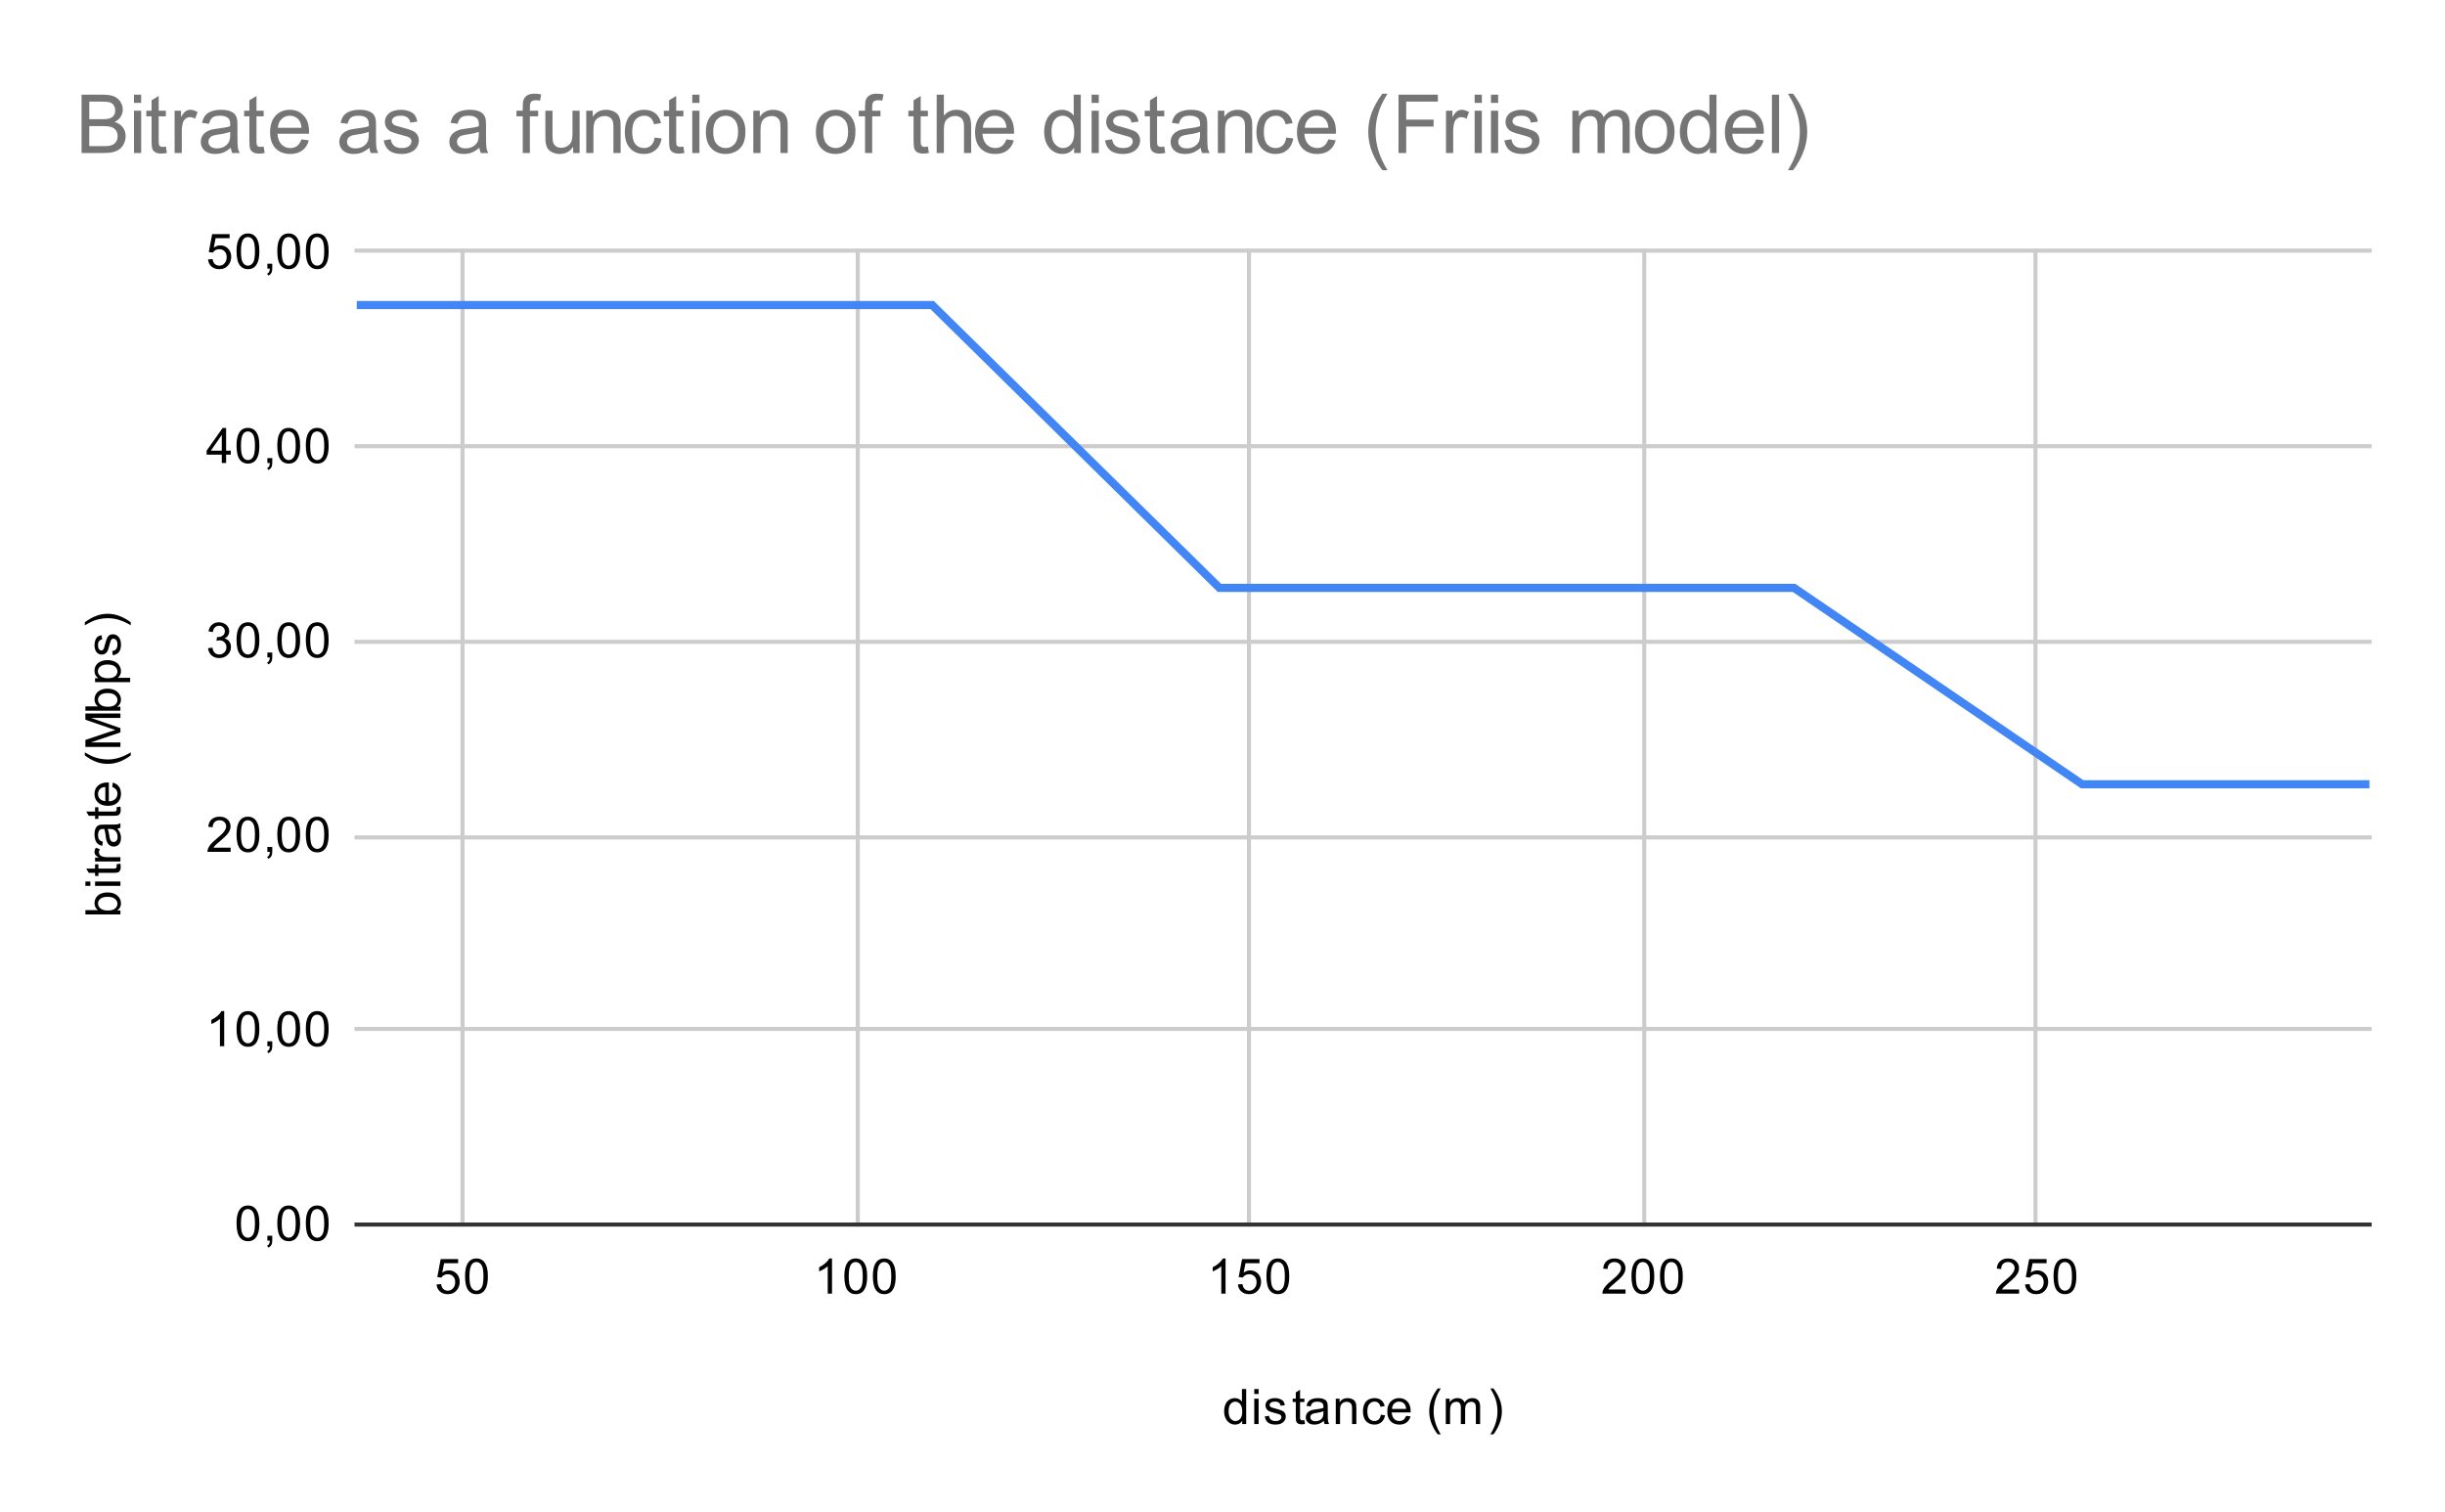 <svg version="1.1" viewBox="0.0 0.0 600.0 371.0" fill="none" stroke="none" stroke-linecap="square" stroke-miterlimit="10" width="600" height="371" xmlns:xlink="http://www.w3.org/1999/xlink" xmlns="http://www.w3.org/2000/svg"><path fill="#ffffff" d="M0 0L600.0 0L600.0 371.0L0 371.0L0 0Z" fill-rule="nonzero"/><path stroke="#cccccc" stroke-width="1.0" stroke-linecap="butt" d="M113.5 61.5L113.5 300.5" fill-rule="nonzero"/><path stroke="#cccccc" stroke-width="1.0" stroke-linecap="butt" d="M210.5 61.5L210.5 300.5" fill-rule="nonzero"/><path stroke="#cccccc" stroke-width="1.0" stroke-linecap="butt" d="M306.5 61.5L306.5 300.5" fill-rule="nonzero"/><path stroke="#cccccc" stroke-width="1.0" stroke-linecap="butt" d="M403.5 61.5L403.5 300.5" fill-rule="nonzero"/><path stroke="#cccccc" stroke-width="1.0" stroke-linecap="butt" d="M499.5 61.5L499.5 300.5" fill-rule="nonzero"/><path stroke="#333333" stroke-width="1.0" stroke-linecap="butt" d="M87.5 300.5L581.5 300.5" fill-rule="nonzero"/><path stroke="#cccccc" stroke-width="1.0" stroke-linecap="butt" d="M87.5 252.5L581.5 252.5" fill-rule="nonzero"/><path stroke="#cccccc" stroke-width="1.0" stroke-linecap="butt" d="M87.5 205.5L581.5 205.5" fill-rule="nonzero"/><path stroke="#cccccc" stroke-width="1.0" stroke-linecap="butt" d="M87.5 157.5L581.5 157.5" fill-rule="nonzero"/><path stroke="#cccccc" stroke-width="1.0" stroke-linecap="butt" d="M87.5 109.5L581.5 109.5" fill-rule="nonzero"/><path stroke="#cccccc" stroke-width="1.0" stroke-linecap="butt" d="M87.5 61.5L581.5 61.5" fill-rule="nonzero"/><clipPath id="id_0"><path d="M87.55 61.917L581.45 61.917L581.45 300.45L87.55 300.45L87.55 61.917Z" clip-rule="nonzero"/></clipPath><path stroke="#4285f4" stroke-width="2.0" stroke-linecap="butt" clip-path="url(#id_0)" d="M87.55 74.85L158.245 74.85L228.747 74.85L299.249 144.266L369.751 144.266L440.253 144.266L510.948 192.45L581.45 192.45" fill-rule="nonzero"/><path fill="#000000" fill-opacity="0.0" clip-path="url(#id_0)" d="M90.55 74.85C90.55 76.507 89.207 77.85 87.55 77.85C85.893 77.85 84.55 76.507 84.55 74.85C84.55 73.194 85.893 71.85 87.55 71.85C89.207 71.85 90.55 73.194 90.55 74.85Z" fill-rule="nonzero"/><path fill="#000000" fill-opacity="0.0" clip-path="url(#id_0)" d="M161.245 74.85C161.245 76.507 159.902 77.85 158.245 77.85C156.588 77.85 155.245 76.507 155.245 74.85C155.245 73.194 156.588 71.85 158.245 71.85C159.902 71.85 161.245 73.194 161.245 74.85Z" fill-rule="nonzero"/><path fill="#000000" fill-opacity="0.0" clip-path="url(#id_0)" d="M231.747 74.85C231.747 76.507 230.404 77.85 228.747 77.85C227.09 77.85 225.747 76.507 225.747 74.85C225.747 73.194 227.09 71.85 228.747 71.85C230.404 71.85 231.747 73.194 231.747 74.85Z" fill-rule="nonzero"/><path fill="#000000" fill-opacity="0.0" clip-path="url(#id_0)" d="M302.249 144.266C302.249 145.923 300.906 147.266 299.249 147.266C297.592 147.266 296.249 145.923 296.249 144.266C296.249 142.609 297.592 141.266 299.249 141.266C300.906 141.266 302.249 142.609 302.249 144.266Z" fill-rule="nonzero"/><path fill="#000000" fill-opacity="0.0" clip-path="url(#id_0)" d="M372.751 144.266C372.751 145.923 371.408 147.266 369.751 147.266C368.094 147.266 366.751 145.923 366.751 144.266C366.751 142.609 368.094 141.266 369.751 141.266C371.408 141.266 372.751 142.609 372.751 144.266Z" fill-rule="nonzero"/><path fill="#000000" fill-opacity="0.0" clip-path="url(#id_0)" d="M443.253 144.266C443.253 145.923 441.91 147.266 440.253 147.266C438.596 147.266 437.253 145.923 437.253 144.266C437.253 142.609 438.596 141.266 440.253 141.266C441.91 141.266 443.253 142.609 443.253 144.266Z" fill-rule="nonzero"/><path fill="#000000" fill-opacity="0.0" clip-path="url(#id_0)" d="M513.948 192.45C513.948 194.107 512.605 195.45 510.948 195.45C509.291 195.45 507.948 194.107 507.948 192.45C507.948 190.793 509.291 189.45 510.948 189.45C512.605 189.45 513.948 190.793 513.948 192.45Z" fill-rule="nonzero"/><path fill="#000000" fill-opacity="0.0" clip-path="url(#id_0)" d="M584.45 192.45C584.45 194.107 583.107 195.45 581.45 195.45C579.793 195.45 578.45 194.107 578.45 192.45C578.45 190.793 579.793 189.45 581.45 189.45C583.107 189.45 584.45 190.793 584.45 192.45Z" fill-rule="nonzero"/><path fill="#000000" d="M304.828 349.45L304.828 348.669Q304.234 349.591 303.094 349.591Q302.344 349.591 301.719 349.184Q301.094 348.762 300.75 348.028Q300.406 347.294 300.406 346.341Q300.406 345.419 300.719 344.653Q301.031 343.887 301.656 343.497Q302.281 343.091 303.047 343.091Q303.609 343.091 304.047 343.325Q304.484 343.559 304.766 343.934L304.766 340.856L305.812 340.856L305.812 349.45L304.828 349.45ZM301.5 346.341Q301.5 347.544 302.0 348.137Q302.5 348.716 303.188 348.716Q303.875 348.716 304.359 348.153Q304.844 347.591 304.844 346.434Q304.844 345.153 304.344 344.559Q303.859 343.966 303.141 343.966Q302.438 343.966 301.969 344.544Q301.5 345.106 301.5 346.341ZM307.797 342.075L307.797 340.856L308.859 340.856L308.859 342.075L307.797 342.075ZM307.797 349.45L307.797 343.231L308.859 343.231L308.859 349.45L307.797 349.45ZM310.375 347.591L311.406 347.434Q311.5 348.059 311.891 348.387Q312.297 348.716 313.031 348.716Q313.75 348.716 314.094 348.434Q314.453 348.137 314.453 347.731Q314.453 347.372 314.141 347.169Q313.922 347.028 313.062 346.809Q311.906 346.512 311.453 346.309Q311.016 346.091 310.781 345.716Q310.547 345.341 310.547 344.872Q310.547 344.466 310.734 344.106Q310.922 343.747 311.25 343.512Q311.5 343.341 311.922 343.216Q312.344 343.091 312.844 343.091Q313.562 343.091 314.109 343.309Q314.672 343.512 314.938 343.872Q315.203 344.231 315.297 344.825L314.266 344.966Q314.203 344.497 313.859 344.231Q313.531 343.95 312.906 343.95Q312.188 343.95 311.875 344.2Q311.562 344.434 311.562 344.762Q311.562 344.966 311.688 345.122Q311.828 345.294 312.094 345.403Q312.25 345.466 313.031 345.669Q314.156 345.981 314.594 346.169Q315.031 346.356 315.281 346.716Q315.531 347.075 315.531 347.622Q315.531 348.153 315.219 348.622Q314.922 349.075 314.344 349.341Q313.766 349.591 313.031 349.591Q311.812 349.591 311.172 349.091Q310.547 348.575 310.375 347.591ZM320.094 348.512L320.25 349.434Q319.797 349.528 319.453 349.528Q318.875 349.528 318.562 349.356Q318.25 349.169 318.109 348.872Q317.984 348.575 317.984 347.622L317.984 344.044L317.219 344.044L317.219 343.231L317.984 343.231L317.984 341.684L319.031 341.059L319.031 343.231L320.094 343.231L320.094 344.044L319.031 344.044L319.031 347.684Q319.031 348.137 319.078 348.262Q319.141 348.387 319.266 348.466Q319.391 348.544 319.625 348.544Q319.812 348.544 320.094 348.512ZM324.859 348.684Q324.266 349.184 323.719 349.387Q323.188 349.591 322.562 349.591Q321.531 349.591 320.984 349.091Q320.438 348.591 320.438 347.809Q320.438 347.356 320.641 346.981Q320.844 346.591 321.188 346.372Q321.531 346.137 321.953 346.028Q322.25 345.934 322.891 345.856Q324.156 345.716 324.766 345.497Q324.766 345.278 324.766 345.231Q324.766 344.575 324.469 344.309Q324.062 343.966 323.266 343.966Q322.531 343.966 322.172 344.231Q321.812 344.481 321.641 345.137L320.609 344.997Q320.75 344.341 321.078 343.934Q321.406 343.528 322.016 343.309Q322.625 343.091 323.422 343.091Q324.219 343.091 324.719 343.278Q325.219 343.466 325.453 343.747Q325.688 344.028 325.781 344.466Q325.828 344.731 325.828 345.434L325.828 346.841Q325.828 348.309 325.891 348.7Q325.969 349.091 326.172 349.45L325.062 349.45Q324.906 349.122 324.859 348.684ZM324.766 346.325Q324.188 346.559 323.047 346.731Q322.391 346.825 322.125 346.95Q321.859 347.059 321.703 347.278Q321.562 347.497 321.562 347.778Q321.562 348.2 321.875 348.481Q322.203 348.762 322.812 348.762Q323.422 348.762 323.891 348.497Q324.375 348.231 324.594 347.762Q324.766 347.403 324.766 346.716L324.766 346.325ZM327.797 349.45L327.797 343.231L328.734 343.231L328.734 344.106Q329.422 343.091 330.719 343.091Q331.281 343.091 331.75 343.294Q332.234 343.497 332.469 343.825Q332.703 344.153 332.797 344.591Q332.844 344.887 332.844 345.622L332.844 349.45L331.797 349.45L331.797 345.669Q331.797 345.012 331.672 344.7Q331.547 344.387 331.234 344.2Q330.922 343.997 330.5 343.997Q329.828 343.997 329.328 344.434Q328.844 344.856 328.844 346.044L328.844 349.45L327.797 349.45ZM338.859 347.169L339.891 347.309Q339.719 348.372 339.016 348.981Q338.312 349.591 337.297 349.591Q336.016 349.591 335.234 348.762Q334.469 347.919 334.469 346.356Q334.469 345.356 334.797 344.606Q335.141 343.841 335.812 343.466Q336.5 343.091 337.312 343.091Q338.312 343.091 338.953 343.606Q339.609 344.106 339.797 345.059L338.766 345.216Q338.625 344.591 338.25 344.278Q337.875 343.95 337.344 343.95Q336.547 343.95 336.047 344.528Q335.547 345.091 335.547 346.325Q335.547 347.591 336.031 348.153Q336.516 348.716 337.281 348.716Q337.906 348.716 338.312 348.341Q338.734 347.966 338.859 347.169ZM345.047 347.45L346.141 347.575Q345.891 348.528 345.188 349.059Q344.484 349.591 343.406 349.591Q342.047 349.591 341.234 348.747Q340.438 347.903 340.438 346.387Q340.438 344.825 341.25 343.966Q342.062 343.091 343.344 343.091Q344.594 343.091 345.375 343.934Q346.172 344.778 346.172 346.325Q346.172 346.419 346.172 346.606L341.531 346.606Q341.594 347.637 342.109 348.184Q342.625 348.716 343.406 348.716Q343.984 348.716 344.391 348.419Q344.812 348.106 345.047 347.45ZM341.594 345.747L345.062 345.747Q345.0 344.95 344.672 344.559Q344.156 343.95 343.359 343.95Q342.625 343.95 342.125 344.434Q341.641 344.919 341.594 345.747ZM352.812 351.981Q351.938 350.872 351.328 349.403Q350.734 347.919 350.734 346.341Q350.734 344.95 351.172 343.669Q351.703 342.184 352.812 340.716L353.562 340.716Q352.859 341.934 352.625 342.45Q352.266 343.262 352.062 344.137Q351.812 345.231 351.812 346.341Q351.812 349.169 353.562 351.981L352.812 351.981ZM354.797 349.45L354.797 343.231L355.734 343.231L355.734 344.106Q356.031 343.637 356.516 343.372Q357.0 343.091 357.625 343.091Q358.312 343.091 358.75 343.372Q359.203 343.653 359.375 344.169Q360.125 343.091 361.297 343.091Q362.234 343.091 362.719 343.606Q363.219 344.106 363.219 345.184L363.219 349.45L362.172 349.45L362.172 345.528Q362.172 344.903 362.062 344.622Q361.969 344.341 361.703 344.169Q361.438 343.997 361.062 343.997Q360.406 343.997 359.969 344.434Q359.547 344.872 359.547 345.841L359.547 349.45L358.484 349.45L358.484 345.403Q358.484 344.7 358.219 344.356Q357.969 343.997 357.391 343.997Q356.938 343.997 356.562 344.231Q356.188 344.466 356.016 344.919Q355.844 345.372 355.844 346.216L355.844 349.45L354.797 349.45ZM366.484 351.981L365.734 351.981Q367.484 349.169 367.484 346.341Q367.484 345.247 367.234 344.153Q367.031 343.278 366.672 342.466Q366.438 341.95 365.734 340.716L366.484 340.716Q367.578 342.184 368.109 343.669Q368.562 344.95 368.562 346.341Q368.562 347.919 367.953 349.403Q367.344 350.872 366.484 351.981Z" fill-rule="nonzero"/><path fill="#000000" d="M29.55 223.418L29.55 224.402L20.956 224.402L20.956 223.34L24.019 223.34Q23.191 222.668 23.191 221.636Q23.191 221.058 23.425 220.558Q23.644 220.043 24.066 219.715Q24.488 219.371 25.081 219.183Q25.675 218.996 26.347 218.996Q27.941 218.996 28.816 219.793Q29.691 220.59 29.691 221.683Q29.691 222.793 28.769 223.418L29.55 223.418ZM26.394 223.433Q27.503 223.433 28.003 223.121Q28.816 222.621 28.816 221.777Q28.816 221.09 28.222 220.59Q27.628 220.074 26.425 220.074Q25.206 220.074 24.628 220.558Q24.05 221.043 24.05 221.73Q24.05 222.418 24.659 222.933Q25.253 223.433 26.394 223.433ZM22.175 217.386L20.956 217.386L20.956 216.324L22.175 216.324L22.175 217.386ZM29.55 217.386L23.331 217.386L23.331 216.324L29.55 216.324L29.55 217.386ZM28.613 212.09L29.534 211.933Q29.628 212.386 29.628 212.73Q29.628 213.308 29.456 213.621Q29.269 213.933 28.972 214.074Q28.675 214.199 27.722 214.199L24.144 214.199L24.144 214.965L23.331 214.965L23.331 214.199L21.784 214.199L21.159 213.152L23.331 213.152L23.331 212.09L24.144 212.09L24.144 213.152L27.784 213.152Q28.238 213.152 28.363 213.105Q28.488 213.043 28.566 212.918Q28.644 212.793 28.644 212.558Q28.644 212.371 28.613 212.09ZM29.55 211.402L23.331 211.402L23.331 210.449L24.269 210.449Q23.613 210.09 23.409 209.793Q23.191 209.48 23.191 209.105Q23.191 208.574 23.519 208.027L24.503 208.386Q24.269 208.777 24.269 209.152Q24.269 209.511 24.488 209.793Q24.691 210.058 25.066 210.168Q25.628 210.355 26.284 210.355L29.55 210.355L29.55 211.402ZM28.784 203.324Q29.284 203.918 29.488 204.465Q29.691 204.996 29.691 205.621Q29.691 206.652 29.191 207.199Q28.691 207.746 27.909 207.746Q27.456 207.746 27.081 207.543Q26.691 207.34 26.472 206.996Q26.238 206.652 26.128 206.23Q26.034 205.933 25.956 205.293Q25.816 204.027 25.597 203.418Q25.378 203.418 25.331 203.418Q24.675 203.418 24.409 203.715Q24.066 204.121 24.066 204.918Q24.066 205.652 24.331 206.011Q24.581 206.371 25.238 206.543L25.097 207.574Q24.441 207.433 24.034 207.105Q23.628 206.777 23.409 206.168Q23.191 205.558 23.191 204.761Q23.191 203.965 23.378 203.465Q23.566 202.965 23.847 202.73Q24.128 202.496 24.566 202.402Q24.831 202.355 25.534 202.355L26.941 202.355Q28.409 202.355 28.8 202.293Q29.191 202.215 29.55 202.011L29.55 203.121Q29.222 203.277 28.784 203.324ZM26.425 203.418Q26.659 203.996 26.831 205.136Q26.925 205.793 27.05 206.058Q27.159 206.324 27.378 206.48Q27.597 206.621 27.878 206.621Q28.3 206.621 28.581 206.308Q28.863 205.98 28.863 205.371Q28.863 204.761 28.597 204.293Q28.331 203.808 27.863 203.59Q27.503 203.418 26.816 203.418L26.425 203.418ZM28.613 198.09L29.534 197.933Q29.628 198.386 29.628 198.73Q29.628 199.308 29.456 199.621Q29.269 199.933 28.972 200.074Q28.675 200.199 27.722 200.199L24.144 200.199L24.144 200.965L23.331 200.965L23.331 200.199L21.784 200.199L21.159 199.152L23.331 199.152L23.331 198.09L24.144 198.09L24.144 199.152L27.784 199.152Q28.238 199.152 28.363 199.105Q28.488 199.043 28.566 198.918Q28.644 198.793 28.644 198.558Q28.644 198.371 28.613 198.09ZM27.55 193.136L27.675 192.043Q28.628 192.293 29.159 192.996Q29.691 193.699 29.691 194.777Q29.691 196.136 28.847 196.949Q28.003 197.746 26.488 197.746Q24.925 197.746 24.066 196.933Q23.191 196.121 23.191 194.84Q23.191 193.59 24.034 192.808Q24.878 192.011 26.425 192.011Q26.519 192.011 26.706 192.011L26.706 196.652Q27.738 196.59 28.284 196.074Q28.816 195.558 28.816 194.777Q28.816 194.199 28.519 193.793Q28.206 193.371 27.55 193.136ZM25.847 196.59L25.847 193.121Q25.05 193.183 24.659 193.511Q24.05 194.027 24.05 194.824Q24.05 195.558 24.534 196.058Q25.019 196.543 25.847 196.59ZM32.081 185.371Q30.972 186.246 29.503 186.855Q28.019 187.449 26.441 187.449Q25.05 187.449 23.769 187.011Q22.284 186.48 20.816 185.371L20.816 184.621Q22.034 185.324 22.55 185.558Q23.363 185.918 24.238 186.121Q25.331 186.371 26.441 186.371Q29.269 186.371 32.081 184.621L32.081 185.371ZM29.55 183.293L20.956 183.293L20.956 181.574L27.034 179.543Q27.894 179.261 28.316 179.136Q27.847 178.996 26.941 178.683L20.956 176.621L20.956 175.09L29.55 175.09L29.55 176.183L22.363 176.183L29.55 178.683L29.55 179.715L22.238 182.199L29.55 182.199L29.55 183.293ZM29.55 173.418L29.55 174.402L20.956 174.402L20.956 173.34L24.019 173.34Q23.191 172.668 23.191 171.636Q23.191 171.058 23.425 170.558Q23.644 170.043 24.066 169.715Q24.488 169.371 25.081 169.183Q25.675 168.996 26.347 168.996Q27.941 168.996 28.816 169.793Q29.691 170.59 29.691 171.683Q29.691 172.793 28.769 173.418L29.55 173.418ZM26.394 173.433Q27.503 173.433 28.003 173.121Q28.816 172.621 28.816 171.777Q28.816 171.09 28.222 170.59Q27.628 170.074 26.425 170.074Q25.206 170.074 24.628 170.558Q24.05 171.043 24.05 171.73Q24.05 172.418 24.659 172.933Q25.253 173.433 26.394 173.433ZM31.941 167.386L23.331 167.386L23.331 166.433L24.128 166.433Q23.659 166.09 23.425 165.668Q23.191 165.23 23.191 164.621Q23.191 163.824 23.597 163.215Q24.003 162.605 24.753 162.308Q25.503 161.996 26.394 161.996Q27.347 161.996 28.113 162.34Q28.878 162.668 29.284 163.324Q29.691 163.98 29.691 164.699Q29.691 165.23 29.472 165.652Q29.238 166.074 28.909 166.34L31.941 166.34L31.941 167.386ZM26.472 166.433Q27.675 166.433 28.253 165.949Q28.816 165.465 28.816 164.777Q28.816 164.074 28.222 163.574Q27.628 163.074 26.378 163.074Q25.191 163.074 24.613 163.558Q24.019 164.043 24.019 164.73Q24.019 165.402 24.644 165.918Q25.269 166.433 26.472 166.433ZM27.691 160.808L27.534 159.777Q28.159 159.683 28.488 159.293Q28.816 158.886 28.816 158.152Q28.816 157.433 28.534 157.09Q28.238 156.73 27.831 156.73Q27.472 156.73 27.269 157.043Q27.128 157.261 26.909 158.121Q26.613 159.277 26.409 159.73Q26.191 160.168 25.816 160.402Q25.441 160.636 24.972 160.636Q24.566 160.636 24.206 160.449Q23.847 160.261 23.613 159.933Q23.441 159.683 23.316 159.261Q23.191 158.84 23.191 158.34Q23.191 157.621 23.409 157.074Q23.613 156.511 23.972 156.246Q24.331 155.98 24.925 155.886L25.066 156.918Q24.597 156.98 24.331 157.324Q24.05 157.652 24.05 158.277Q24.05 158.996 24.3 159.308Q24.534 159.621 24.863 159.621Q25.066 159.621 25.222 159.496Q25.394 159.355 25.503 159.09Q25.566 158.933 25.769 158.152Q26.081 157.027 26.269 156.59Q26.456 156.152 26.816 155.902Q27.175 155.652 27.722 155.652Q28.253 155.652 28.722 155.965Q29.175 156.261 29.441 156.84Q29.691 157.418 29.691 158.152Q29.691 159.371 29.191 160.011Q28.675 160.636 27.691 160.808ZM32.081 152.699L32.081 153.449Q29.269 151.699 26.441 151.699Q25.347 151.699 24.253 151.949Q23.378 152.152 22.566 152.511Q22.05 152.746 20.816 153.449L20.816 152.699Q22.284 151.605 23.769 151.074Q25.05 150.621 26.441 150.621Q28.019 150.621 29.503 151.23Q30.972 151.84 32.081 152.699Z" fill-rule="nonzero"/><path fill="#000000" d="M58.05 300.216Q58.05 298.684 58.362 297.762Q58.675 296.825 59.284 296.325Q59.909 295.825 60.847 295.825Q61.534 295.825 62.05 296.106Q62.581 296.387 62.925 296.919Q63.269 297.434 63.456 298.184Q63.644 298.934 63.644 300.216Q63.644 301.731 63.331 302.653Q63.034 303.575 62.409 304.091Q61.8 304.591 60.847 304.591Q59.612 304.591 58.894 303.7Q58.05 302.637 58.05 300.216ZM59.128 300.216Q59.128 302.325 59.628 303.028Q60.128 303.731 60.847 303.731Q61.581 303.731 62.066 303.028Q62.566 302.325 62.566 300.216Q62.566 298.091 62.066 297.403Q61.581 296.7 60.831 296.7Q60.112 296.7 59.675 297.309Q59.128 298.091 59.128 300.216ZM65.612 304.45L65.612 303.247L66.816 303.247L66.816 304.45Q66.816 305.106 66.581 305.512Q66.347 305.934 65.847 306.153L65.55 305.7Q65.878 305.559 66.034 305.262Q66.191 304.981 66.222 304.45L65.612 304.45ZM68.05 300.216Q68.05 298.684 68.362 297.762Q68.675 296.825 69.284 296.325Q69.909 295.825 70.847 295.825Q71.534 295.825 72.05 296.106Q72.581 296.387 72.925 296.919Q73.269 297.434 73.456 298.184Q73.644 298.934 73.644 300.216Q73.644 301.731 73.331 302.653Q73.034 303.575 72.409 304.091Q71.8 304.591 70.847 304.591Q69.612 304.591 68.894 303.7Q68.05 302.637 68.05 300.216ZM69.128 300.216Q69.128 302.325 69.628 303.028Q70.128 303.731 70.847 303.731Q71.581 303.731 72.066 303.028Q72.566 302.325 72.566 300.216Q72.566 298.091 72.066 297.403Q71.581 296.7 70.831 296.7Q70.112 296.7 69.675 297.309Q69.128 298.091 69.128 300.216ZM75.05 300.216Q75.05 298.684 75.362 297.762Q75.675 296.825 76.284 296.325Q76.909 295.825 77.847 295.825Q78.534 295.825 79.05 296.106Q79.581 296.387 79.925 296.919Q80.269 297.434 80.456 298.184Q80.644 298.934 80.644 300.216Q80.644 301.731 80.331 302.653Q80.034 303.575 79.409 304.091Q78.8 304.591 77.847 304.591Q76.612 304.591 75.894 303.7Q75.05 302.637 75.05 300.216ZM76.128 300.216Q76.128 302.325 76.628 303.028Q77.128 303.731 77.847 303.731Q78.581 303.731 79.066 303.028Q79.566 302.325 79.566 300.216Q79.566 298.091 79.066 297.403Q78.581 296.7 77.831 296.7Q77.112 296.7 76.675 297.309Q76.128 298.091 76.128 300.216Z" fill-rule="nonzero"/><path fill="#000000" d="M55.019 256.743L53.972 256.743L53.972 250.025Q53.581 250.384 52.956 250.759Q52.347 251.118 51.862 251.29L51.862 250.275Q52.737 249.853 53.394 249.275Q54.066 248.681 54.347 248.118L55.019 248.118L55.019 256.743ZM58.05 252.509Q58.05 250.978 58.362 250.056Q58.675 249.118 59.284 248.618Q59.909 248.118 60.847 248.118Q61.534 248.118 62.05 248.4Q62.581 248.681 62.925 249.212Q63.269 249.728 63.456 250.478Q63.644 251.228 63.644 252.509Q63.644 254.025 63.331 254.946Q63.034 255.868 62.409 256.384Q61.8 256.884 60.847 256.884Q59.612 256.884 58.894 255.993Q58.05 254.931 58.05 252.509ZM59.128 252.509Q59.128 254.618 59.628 255.321Q60.128 256.025 60.847 256.025Q61.581 256.025 62.066 255.321Q62.566 254.618 62.566 252.509Q62.566 250.384 62.066 249.696Q61.581 248.993 60.831 248.993Q60.112 248.993 59.675 249.603Q59.128 250.384 59.128 252.509ZM65.612 256.743L65.612 255.54L66.816 255.54L66.816 256.743Q66.816 257.4 66.581 257.806Q66.347 258.228 65.847 258.446L65.55 257.993Q65.878 257.853 66.034 257.556Q66.191 257.275 66.222 256.743L65.612 256.743ZM68.05 252.509Q68.05 250.978 68.362 250.056Q68.675 249.118 69.284 248.618Q69.909 248.118 70.847 248.118Q71.534 248.118 72.05 248.4Q72.581 248.681 72.925 249.212Q73.269 249.728 73.456 250.478Q73.644 251.228 73.644 252.509Q73.644 254.025 73.331 254.946Q73.034 255.868 72.409 256.384Q71.8 256.884 70.847 256.884Q69.612 256.884 68.894 255.993Q68.05 254.931 68.05 252.509ZM69.128 252.509Q69.128 254.618 69.628 255.321Q70.128 256.025 70.847 256.025Q71.581 256.025 72.066 255.321Q72.566 254.618 72.566 252.509Q72.566 250.384 72.066 249.696Q71.581 248.993 70.831 248.993Q70.112 248.993 69.675 249.603Q69.128 250.384 69.128 252.509ZM75.05 252.509Q75.05 250.978 75.362 250.056Q75.675 249.118 76.284 248.618Q76.909 248.118 77.847 248.118Q78.534 248.118 79.05 248.4Q79.581 248.681 79.925 249.212Q80.269 249.728 80.456 250.478Q80.644 251.228 80.644 252.509Q80.644 254.025 80.331 254.946Q80.034 255.868 79.409 256.384Q78.8 256.884 77.847 256.884Q76.612 256.884 75.894 255.993Q75.05 254.931 75.05 252.509ZM76.128 252.509Q76.128 254.618 76.628 255.321Q77.128 256.025 77.847 256.025Q78.581 256.025 79.066 255.321Q79.566 254.618 79.566 252.509Q79.566 250.384 79.066 249.696Q78.581 248.993 77.831 248.993Q77.112 248.993 76.675 249.603Q76.128 250.384 76.128 252.509Z" fill-rule="nonzero"/><path fill="#000000" d="M56.597 208.021L56.597 209.037L50.909 209.037Q50.909 208.662 51.034 208.302Q51.253 207.724 51.722 207.162Q52.206 206.599 53.112 205.865Q54.519 204.709 55.003 204.037Q55.503 203.365 55.503 202.771Q55.503 202.146 55.05 201.724Q54.597 201.287 53.878 201.287Q53.112 201.287 52.659 201.74Q52.206 202.193 52.191 203.005L51.112 202.896Q51.222 201.677 51.941 201.052Q52.675 200.412 53.909 200.412Q55.144 200.412 55.862 201.099Q56.581 201.787 56.581 202.802Q56.581 203.318 56.362 203.818Q56.159 204.302 55.659 204.865Q55.175 205.412 54.05 206.365Q53.097 207.162 52.816 207.459Q52.55 207.74 52.378 208.021L56.597 208.021ZM58.05 204.802Q58.05 203.271 58.362 202.349Q58.675 201.412 59.284 200.912Q59.909 200.412 60.847 200.412Q61.534 200.412 62.05 200.693Q62.581 200.974 62.925 201.505Q63.269 202.021 63.456 202.771Q63.644 203.521 63.644 204.802Q63.644 206.318 63.331 207.24Q63.034 208.162 62.409 208.677Q61.8 209.177 60.847 209.177Q59.612 209.177 58.894 208.287Q58.05 207.224 58.05 204.802ZM59.128 204.802Q59.128 206.912 59.628 207.615Q60.128 208.318 60.847 208.318Q61.581 208.318 62.066 207.615Q62.566 206.912 62.566 204.802Q62.566 202.677 62.066 201.99Q61.581 201.287 60.831 201.287Q60.112 201.287 59.675 201.896Q59.128 202.677 59.128 204.802ZM65.612 209.037L65.612 207.834L66.816 207.834L66.816 209.037Q66.816 209.693 66.581 210.099Q66.347 210.521 65.847 210.74L65.55 210.287Q65.878 210.146 66.034 209.849Q66.191 209.568 66.222 209.037L65.612 209.037ZM68.05 204.802Q68.05 203.271 68.362 202.349Q68.675 201.412 69.284 200.912Q69.909 200.412 70.847 200.412Q71.534 200.412 72.05 200.693Q72.581 200.974 72.925 201.505Q73.269 202.021 73.456 202.771Q73.644 203.521 73.644 204.802Q73.644 206.318 73.331 207.24Q73.034 208.162 72.409 208.677Q71.8 209.177 70.847 209.177Q69.612 209.177 68.894 208.287Q68.05 207.224 68.05 204.802ZM69.128 204.802Q69.128 206.912 69.628 207.615Q70.128 208.318 70.847 208.318Q71.581 208.318 72.066 207.615Q72.566 206.912 72.566 204.802Q72.566 202.677 72.066 201.99Q71.581 201.287 70.831 201.287Q70.112 201.287 69.675 201.896Q69.128 202.677 69.128 204.802ZM75.05 204.802Q75.05 203.271 75.362 202.349Q75.675 201.412 76.284 200.912Q76.909 200.412 77.847 200.412Q78.534 200.412 79.05 200.693Q79.581 200.974 79.925 201.505Q80.269 202.021 80.456 202.771Q80.644 203.521 80.644 204.802Q80.644 206.318 80.331 207.24Q80.034 208.162 79.409 208.677Q78.8 209.177 77.847 209.177Q76.612 209.177 75.894 208.287Q75.05 207.224 75.05 204.802ZM76.128 204.802Q76.128 206.912 76.628 207.615Q77.128 208.318 77.847 208.318Q78.581 208.318 79.066 207.615Q79.566 206.912 79.566 204.802Q79.566 202.677 79.066 201.99Q78.581 201.287 77.831 201.287Q77.112 201.287 76.675 201.896Q76.128 202.677 76.128 204.802Z" fill-rule="nonzero"/><path fill="#000000" d="M51.05 159.064L52.112 158.924Q52.284 159.814 52.722 160.221Q53.159 160.611 53.784 160.611Q54.534 160.611 55.05 160.096Q55.566 159.58 55.566 158.814Q55.566 158.096 55.081 157.627Q54.612 157.143 53.878 157.143Q53.581 157.143 53.128 157.268L53.253 156.33Q53.362 156.346 53.425 156.346Q54.097 156.346 54.628 156.002Q55.175 155.643 55.175 154.908Q55.175 154.33 54.784 153.955Q54.394 153.564 53.769 153.564Q53.159 153.564 52.737 153.955Q52.331 154.346 52.222 155.111L51.159 154.924Q51.347 153.877 52.034 153.299Q52.722 152.705 53.737 152.705Q54.441 152.705 55.034 153.018Q55.628 153.314 55.941 153.83Q56.253 154.346 56.253 154.939Q56.253 155.486 55.956 155.955Q55.659 156.408 55.081 156.674Q55.831 156.846 56.253 157.408Q56.675 157.955 56.675 158.799Q56.675 159.924 55.847 160.705Q55.034 161.486 53.784 161.486Q52.659 161.486 51.909 160.814Q51.159 160.127 51.05 159.064ZM58.05 157.096Q58.05 155.564 58.362 154.643Q58.675 153.705 59.284 153.205Q59.909 152.705 60.847 152.705Q61.534 152.705 62.05 152.986Q62.581 153.268 62.925 153.799Q63.269 154.314 63.456 155.064Q63.644 155.814 63.644 157.096Q63.644 158.611 63.331 159.533Q63.034 160.455 62.409 160.971Q61.8 161.471 60.847 161.471Q59.612 161.471 58.894 160.58Q58.05 159.518 58.05 157.096ZM59.128 157.096Q59.128 159.205 59.628 159.908Q60.128 160.611 60.847 160.611Q61.581 160.611 62.066 159.908Q62.566 159.205 62.566 157.096Q62.566 154.971 62.066 154.283Q61.581 153.58 60.831 153.58Q60.112 153.58 59.675 154.189Q59.128 154.971 59.128 157.096ZM65.612 161.33L65.612 160.127L66.816 160.127L66.816 161.33Q66.816 161.986 66.581 162.393Q66.347 162.814 65.847 163.033L65.55 162.58Q65.878 162.439 66.034 162.143Q66.191 161.861 66.222 161.33L65.612 161.33ZM68.05 157.096Q68.05 155.564 68.362 154.643Q68.675 153.705 69.284 153.205Q69.909 152.705 70.847 152.705Q71.534 152.705 72.05 152.986Q72.581 153.268 72.925 153.799Q73.269 154.314 73.456 155.064Q73.644 155.814 73.644 157.096Q73.644 158.611 73.331 159.533Q73.034 160.455 72.409 160.971Q71.8 161.471 70.847 161.471Q69.612 161.471 68.894 160.58Q68.05 159.518 68.05 157.096ZM69.128 157.096Q69.128 159.205 69.628 159.908Q70.128 160.611 70.847 160.611Q71.581 160.611 72.066 159.908Q72.566 159.205 72.566 157.096Q72.566 154.971 72.066 154.283Q71.581 153.58 70.831 153.58Q70.112 153.58 69.675 154.189Q69.128 154.971 69.128 157.096ZM75.05 157.096Q75.05 155.564 75.362 154.643Q75.675 153.705 76.284 153.205Q76.909 152.705 77.847 152.705Q78.534 152.705 79.05 152.986Q79.581 153.268 79.925 153.799Q80.269 154.314 80.456 155.064Q80.644 155.814 80.644 157.096Q80.644 158.611 80.331 159.533Q80.034 160.455 79.409 160.971Q78.8 161.471 77.847 161.471Q76.612 161.471 75.894 160.58Q75.05 159.518 75.05 157.096ZM76.128 157.096Q76.128 159.205 76.628 159.908Q77.128 160.611 77.847 160.611Q78.581 160.611 79.066 159.908Q79.566 159.205 79.566 157.096Q79.566 154.971 79.066 154.283Q78.581 153.58 77.831 153.58Q77.112 153.58 76.675 154.189Q76.128 154.971 76.128 157.096Z" fill-rule="nonzero"/><path fill="#000000" d="M54.425 113.623L54.425 111.561L50.706 111.561L50.706 110.592L54.628 105.03L55.487 105.03L55.487 110.592L56.644 110.592L56.644 111.561L55.487 111.561L55.487 113.623L54.425 113.623ZM54.425 110.592L54.425 106.733L51.737 110.592L54.425 110.592ZM58.05 109.389Q58.05 107.858 58.362 106.936Q58.675 105.998 59.284 105.498Q59.909 104.998 60.847 104.998Q61.534 104.998 62.05 105.28Q62.581 105.561 62.925 106.092Q63.269 106.608 63.456 107.358Q63.644 108.108 63.644 109.389Q63.644 110.905 63.331 111.826Q63.034 112.748 62.409 113.264Q61.8 113.764 60.847 113.764Q59.612 113.764 58.894 112.873Q58.05 111.811 58.05 109.389ZM59.128 109.389Q59.128 111.498 59.628 112.201Q60.128 112.905 60.847 112.905Q61.581 112.905 62.066 112.201Q62.566 111.498 62.566 109.389Q62.566 107.264 62.066 106.576Q61.581 105.873 60.831 105.873Q60.112 105.873 59.675 106.483Q59.128 107.264 59.128 109.389ZM65.612 113.623L65.612 112.42L66.816 112.42L66.816 113.623Q66.816 114.28 66.581 114.686Q66.347 115.108 65.847 115.326L65.55 114.873Q65.878 114.733 66.034 114.436Q66.191 114.155 66.222 113.623L65.612 113.623ZM68.05 109.389Q68.05 107.858 68.362 106.936Q68.675 105.998 69.284 105.498Q69.909 104.998 70.847 104.998Q71.534 104.998 72.05 105.28Q72.581 105.561 72.925 106.092Q73.269 106.608 73.456 107.358Q73.644 108.108 73.644 109.389Q73.644 110.905 73.331 111.826Q73.034 112.748 72.409 113.264Q71.8 113.764 70.847 113.764Q69.612 113.764 68.894 112.873Q68.05 111.811 68.05 109.389ZM69.128 109.389Q69.128 111.498 69.628 112.201Q70.128 112.905 70.847 112.905Q71.581 112.905 72.066 112.201Q72.566 111.498 72.566 109.389Q72.566 107.264 72.066 106.576Q71.581 105.873 70.831 105.873Q70.112 105.873 69.675 106.483Q69.128 107.264 69.128 109.389ZM75.05 109.389Q75.05 107.858 75.362 106.936Q75.675 105.998 76.284 105.498Q76.909 104.998 77.847 104.998Q78.534 104.998 79.05 105.28Q79.581 105.561 79.925 106.092Q80.269 106.608 80.456 107.358Q80.644 108.108 80.644 109.389Q80.644 110.905 80.331 111.826Q80.034 112.748 79.409 113.264Q78.8 113.764 77.847 113.764Q76.612 113.764 75.894 112.873Q75.05 111.811 75.05 109.389ZM76.128 109.389Q76.128 111.498 76.628 112.201Q77.128 112.905 77.847 112.905Q78.581 112.905 79.066 112.201Q79.566 111.498 79.566 109.389Q79.566 107.264 79.066 106.576Q78.581 105.873 77.831 105.873Q77.112 105.873 76.675 106.483Q76.128 107.264 76.128 109.389Z" fill-rule="nonzero"/><path fill="#000000" d="M51.05 63.667L52.159 63.573Q52.284 64.385 52.722 64.792Q53.175 65.198 53.816 65.198Q54.566 65.198 55.097 64.62Q55.628 64.042 55.628 63.104Q55.628 62.198 55.112 61.682Q54.612 61.151 53.784 61.151Q53.284 61.151 52.862 61.385Q52.456 61.62 52.222 61.979L51.237 61.854L52.066 57.448L56.347 57.448L56.347 58.448L52.909 58.448L52.456 60.76Q53.222 60.214 54.066 60.214Q55.191 60.214 55.956 60.995Q56.737 61.776 56.737 63.01Q56.737 64.167 56.066 65.026Q55.237 66.057 53.816 66.057Q52.644 66.057 51.894 65.401Q51.159 64.745 51.05 63.667ZM58.05 61.682Q58.05 60.151 58.362 59.229Q58.675 58.292 59.284 57.792Q59.909 57.292 60.847 57.292Q61.534 57.292 62.05 57.573Q62.581 57.854 62.925 58.385Q63.269 58.901 63.456 59.651Q63.644 60.401 63.644 61.682Q63.644 63.198 63.331 64.12Q63.034 65.042 62.409 65.557Q61.8 66.057 60.847 66.057Q59.612 66.057 58.894 65.167Q58.05 64.104 58.05 61.682ZM59.128 61.682Q59.128 63.792 59.628 64.495Q60.128 65.198 60.847 65.198Q61.581 65.198 62.066 64.495Q62.566 63.792 62.566 61.682Q62.566 59.557 62.066 58.87Q61.581 58.167 60.831 58.167Q60.112 58.167 59.675 58.776Q59.128 59.557 59.128 61.682ZM65.612 65.917L65.612 64.714L66.816 64.714L66.816 65.917Q66.816 66.573 66.581 66.979Q66.347 67.401 65.847 67.62L65.55 67.167Q65.878 67.026 66.034 66.729Q66.191 66.448 66.222 65.917L65.612 65.917ZM68.05 61.682Q68.05 60.151 68.362 59.229Q68.675 58.292 69.284 57.792Q69.909 57.292 70.847 57.292Q71.534 57.292 72.05 57.573Q72.581 57.854 72.925 58.385Q73.269 58.901 73.456 59.651Q73.644 60.401 73.644 61.682Q73.644 63.198 73.331 64.12Q73.034 65.042 72.409 65.557Q71.8 66.057 70.847 66.057Q69.612 66.057 68.894 65.167Q68.05 64.104 68.05 61.682ZM69.128 61.682Q69.128 63.792 69.628 64.495Q70.128 65.198 70.847 65.198Q71.581 65.198 72.066 64.495Q72.566 63.792 72.566 61.682Q72.566 59.557 72.066 58.87Q71.581 58.167 70.831 58.167Q70.112 58.167 69.675 58.776Q69.128 59.557 69.128 61.682ZM75.05 61.682Q75.05 60.151 75.362 59.229Q75.675 58.292 76.284 57.792Q76.909 57.292 77.847 57.292Q78.534 57.292 79.05 57.573Q79.581 57.854 79.925 58.385Q80.269 58.901 80.456 59.651Q80.644 60.401 80.644 61.682Q80.644 63.198 80.331 64.12Q80.034 65.042 79.409 65.557Q78.8 66.057 77.847 66.057Q76.612 66.057 75.894 65.167Q75.05 64.104 75.05 61.682ZM76.128 61.682Q76.128 63.792 76.628 64.495Q77.128 65.198 77.847 65.198Q78.581 65.198 79.066 64.495Q79.566 63.792 79.566 61.682Q79.566 59.557 79.066 58.87Q78.581 58.167 77.831 58.167Q77.112 58.167 76.675 58.776Q76.128 59.557 76.128 61.682Z" fill-rule="nonzero"/><path fill="#000000" d="M107.126 315.2L108.235 315.106Q108.36 315.919 108.798 316.325Q109.251 316.731 109.892 316.731Q110.642 316.731 111.173 316.153Q111.704 315.575 111.704 314.637Q111.704 313.731 111.189 313.216Q110.689 312.684 109.86 312.684Q109.36 312.684 108.939 312.919Q108.532 313.153 108.298 313.512L107.314 313.387L108.142 308.981L112.423 308.981L112.423 309.981L108.985 309.981L108.532 312.294Q109.298 311.747 110.142 311.747Q111.267 311.747 112.032 312.528Q112.814 313.309 112.814 314.544Q112.814 315.7 112.142 316.559Q111.314 317.591 109.892 317.591Q108.72 317.591 107.97 316.934Q107.235 316.278 107.126 315.2ZM114.126 313.216Q114.126 311.684 114.439 310.762Q114.751 309.825 115.36 309.325Q115.985 308.825 116.923 308.825Q117.61 308.825 118.126 309.106Q118.657 309.387 119.001 309.919Q119.345 310.434 119.532 311.184Q119.72 311.934 119.72 313.216Q119.72 314.731 119.407 315.653Q119.11 316.575 118.485 317.091Q117.876 317.591 116.923 317.591Q115.689 317.591 114.97 316.7Q114.126 315.637 114.126 313.216ZM115.204 313.216Q115.204 315.325 115.704 316.028Q116.204 316.731 116.923 316.731Q117.657 316.731 118.142 316.028Q118.642 315.325 118.642 313.216Q118.642 311.091 118.142 310.403Q117.657 309.7 116.907 309.7Q116.189 309.7 115.751 310.309Q115.204 311.091 115.204 313.216Z" fill-rule="nonzero"/><path fill="#000000" d="M204.173 317.45L203.126 317.45L203.126 310.731Q202.735 311.091 202.11 311.466Q201.501 311.825 201.017 311.997L201.017 310.981Q201.892 310.559 202.548 309.981Q203.22 309.387 203.501 308.825L204.173 308.825L204.173 317.45ZM207.204 313.216Q207.204 311.684 207.517 310.762Q207.829 309.825 208.438 309.325Q209.063 308.825 210.001 308.825Q210.688 308.825 211.204 309.106Q211.735 309.387 212.079 309.919Q212.423 310.434 212.61 311.184Q212.798 311.934 212.798 313.216Q212.798 314.731 212.485 315.653Q212.188 316.575 211.563 317.091Q210.954 317.591 210.001 317.591Q208.767 317.591 208.048 316.7Q207.204 315.637 207.204 313.216ZM208.282 313.216Q208.282 315.325 208.782 316.028Q209.282 316.731 210.001 316.731Q210.735 316.731 211.22 316.028Q211.72 315.325 211.72 313.216Q211.72 311.091 211.22 310.403Q210.735 309.7 209.985 309.7Q209.267 309.7 208.829 310.309Q208.282 311.091 208.282 313.216ZM214.204 313.216Q214.204 311.684 214.517 310.762Q214.829 309.825 215.438 309.325Q216.063 308.825 217.001 308.825Q217.688 308.825 218.204 309.106Q218.735 309.387 219.079 309.919Q219.423 310.434 219.61 311.184Q219.798 311.934 219.798 313.216Q219.798 314.731 219.485 315.653Q219.188 316.575 218.563 317.091Q217.954 317.591 217.001 317.591Q215.767 317.591 215.048 316.7Q214.204 315.637 214.204 313.216ZM215.282 313.216Q215.282 315.325 215.782 316.028Q216.282 316.731 217.001 316.731Q217.735 316.731 218.22 316.028Q218.72 315.325 218.72 313.216Q218.72 311.091 218.22 310.403Q217.735 309.7 216.985 309.7Q216.267 309.7 215.829 310.309Q215.282 311.091 215.282 313.216Z" fill-rule="nonzero"/><path fill="#000000" d="M300.751 317.45L299.704 317.45L299.704 310.731Q299.313 311.091 298.688 311.466Q298.079 311.825 297.595 311.997L297.595 310.981Q298.47 310.559 299.126 309.981Q299.798 309.387 300.079 308.825L300.751 308.825L300.751 317.45ZM303.782 315.2L304.891 315.106Q305.016 315.919 305.454 316.325Q305.907 316.731 306.548 316.731Q307.298 316.731 307.829 316.153Q308.36 315.575 308.36 314.637Q308.36 313.731 307.845 313.216Q307.345 312.684 306.516 312.684Q306.016 312.684 305.595 312.919Q305.188 313.153 304.954 313.512L303.97 313.387L304.798 308.981L309.079 308.981L309.079 309.981L305.641 309.981L305.188 312.294Q305.954 311.747 306.798 311.747Q307.923 311.747 308.688 312.528Q309.47 313.309 309.47 314.544Q309.47 315.7 308.798 316.559Q307.97 317.591 306.548 317.591Q305.376 317.591 304.626 316.934Q303.891 316.278 303.782 315.2ZM310.782 313.216Q310.782 311.684 311.095 310.762Q311.407 309.825 312.016 309.325Q312.641 308.825 313.579 308.825Q314.266 308.825 314.782 309.106Q315.313 309.387 315.657 309.919Q316.001 310.434 316.188 311.184Q316.376 311.934 316.376 313.216Q316.376 314.731 316.063 315.653Q315.766 316.575 315.141 317.091Q314.532 317.591 313.579 317.591Q312.345 317.591 311.626 316.7Q310.782 315.637 310.782 313.216ZM311.86 313.216Q311.86 315.325 312.36 316.028Q312.86 316.731 313.579 316.731Q314.313 316.731 314.798 316.028Q315.298 315.325 315.298 313.216Q315.298 311.091 314.798 310.403Q314.313 309.7 313.563 309.7Q312.845 309.7 312.407 310.309Q311.86 311.091 311.86 313.216Z" fill-rule="nonzero"/><path fill="#000000" d="M398.907 316.434L398.907 317.45L393.219 317.45Q393.219 317.075 393.344 316.716Q393.563 316.137 394.032 315.575Q394.516 315.012 395.423 314.278Q396.829 313.122 397.313 312.45Q397.813 311.778 397.813 311.184Q397.813 310.559 397.36 310.137Q396.907 309.7 396.188 309.7Q395.423 309.7 394.969 310.153Q394.516 310.606 394.501 311.419L393.423 311.309Q393.532 310.091 394.251 309.466Q394.985 308.825 396.219 308.825Q397.454 308.825 398.173 309.512Q398.891 310.2 398.891 311.216Q398.891 311.731 398.673 312.231Q398.469 312.716 397.969 313.278Q397.485 313.825 396.36 314.778Q395.407 315.575 395.126 315.872Q394.86 316.153 394.688 316.434L398.907 316.434ZM400.36 313.216Q400.36 311.684 400.673 310.762Q400.985 309.825 401.594 309.325Q402.219 308.825 403.157 308.825Q403.844 308.825 404.36 309.106Q404.891 309.387 405.235 309.919Q405.579 310.434 405.766 311.184Q405.954 311.934 405.954 313.216Q405.954 314.731 405.641 315.653Q405.344 316.575 404.719 317.091Q404.11 317.591 403.157 317.591Q401.923 317.591 401.204 316.7Q400.36 315.637 400.36 313.216ZM401.438 313.216Q401.438 315.325 401.938 316.028Q402.438 316.731 403.157 316.731Q403.891 316.731 404.376 316.028Q404.876 315.325 404.876 313.216Q404.876 311.091 404.376 310.403Q403.891 309.7 403.141 309.7Q402.423 309.7 401.985 310.309Q401.438 311.091 401.438 313.216ZM407.36 313.216Q407.36 311.684 407.673 310.762Q407.985 309.825 408.594 309.325Q409.219 308.825 410.157 308.825Q410.844 308.825 411.36 309.106Q411.891 309.387 412.235 309.919Q412.579 310.434 412.766 311.184Q412.954 311.934 412.954 313.216Q412.954 314.731 412.641 315.653Q412.344 316.575 411.719 317.091Q411.11 317.591 410.157 317.591Q408.923 317.591 408.204 316.7Q407.36 315.637 407.36 313.216ZM408.438 313.216Q408.438 315.325 408.938 316.028Q409.438 316.731 410.157 316.731Q410.891 316.731 411.376 316.028Q411.876 315.325 411.876 313.216Q411.876 311.091 411.376 310.403Q410.891 309.7 410.141 309.7Q409.423 309.7 408.985 310.309Q408.438 311.091 408.438 313.216Z" fill-rule="nonzero"/><path fill="#000000" d="M495.485 316.434L495.485 317.45L489.798 317.45Q489.798 317.075 489.923 316.716Q490.141 316.137 490.61 315.575Q491.094 315.012 492.001 314.278Q493.407 313.122 493.891 312.45Q494.391 311.778 494.391 311.184Q494.391 310.559 493.938 310.137Q493.485 309.7 492.766 309.7Q492.001 309.7 491.548 310.153Q491.094 310.606 491.079 311.419L490.001 311.309Q490.11 310.091 490.829 309.466Q491.563 308.825 492.798 308.825Q494.032 308.825 494.751 309.512Q495.469 310.2 495.469 311.216Q495.469 311.731 495.251 312.231Q495.048 312.716 494.548 313.278Q494.063 313.825 492.938 314.778Q491.985 315.575 491.704 315.872Q491.438 316.153 491.266 316.434L495.485 316.434ZM496.938 315.2L498.048 315.106Q498.173 315.919 498.61 316.325Q499.063 316.731 499.704 316.731Q500.454 316.731 500.985 316.153Q501.516 315.575 501.516 314.637Q501.516 313.731 501.001 313.216Q500.501 312.684 499.673 312.684Q499.173 312.684 498.751 312.919Q498.344 313.153 498.11 313.512L497.126 313.387L497.954 308.981L502.235 308.981L502.235 309.981L498.798 309.981L498.344 312.294Q499.11 311.747 499.954 311.747Q501.079 311.747 501.844 312.528Q502.626 313.309 502.626 314.544Q502.626 315.7 501.954 316.559Q501.126 317.591 499.704 317.591Q498.532 317.591 497.782 316.934Q497.048 316.278 496.938 315.2ZM503.938 313.216Q503.938 311.684 504.251 310.762Q504.563 309.825 505.173 309.325Q505.798 308.825 506.735 308.825Q507.423 308.825 507.938 309.106Q508.469 309.387 508.813 309.919Q509.157 310.434 509.344 311.184Q509.532 311.934 509.532 313.216Q509.532 314.731 509.219 315.653Q508.923 316.575 508.298 317.091Q507.688 317.591 506.735 317.591Q505.501 317.591 504.782 316.7Q503.938 315.637 503.938 313.216ZM505.016 313.216Q505.016 315.325 505.516 316.028Q506.016 316.731 506.735 316.731Q507.469 316.731 507.954 316.028Q508.454 315.325 508.454 313.216Q508.454 311.091 507.954 310.403Q507.469 309.7 506.719 309.7Q506.001 309.7 505.563 310.309Q505.016 311.091 505.016 313.216Z" fill-rule="nonzero"/><path fill="#757575" d="M20.019 37.55L20.019 23.238L25.394 23.238Q27.034 23.238 28.019 23.675Q29.003 24.097 29.566 25.003Q30.128 25.909 30.128 26.894Q30.128 27.816 29.628 28.628Q29.144 29.441 28.128 29.925Q29.425 30.316 30.128 31.238Q30.831 32.144 30.831 33.394Q30.831 34.409 30.394 35.269Q29.972 36.128 29.347 36.597Q28.722 37.066 27.784 37.316Q26.847 37.55 25.472 37.55L20.019 37.55ZM21.909 29.253L25.003 29.253Q26.269 29.253 26.816 29.081Q27.534 28.863 27.894 28.378Q28.269 27.878 28.269 27.113Q28.269 26.409 27.925 25.863Q27.581 25.316 26.941 25.128Q26.316 24.925 24.769 24.925L21.909 24.925L21.909 29.253ZM21.909 35.862L25.472 35.862Q26.394 35.862 26.769 35.784Q27.425 35.675 27.863 35.409Q28.3 35.128 28.581 34.612Q28.863 34.081 28.863 33.394Q28.863 32.597 28.456 32.003Q28.05 31.409 27.316 31.175Q26.581 30.941 25.222 30.941L21.909 30.941L21.909 35.862ZM32.878 25.253L32.878 23.238L34.644 23.238L34.644 25.253L32.878 25.253ZM32.878 37.55L32.878 27.175L34.644 27.175L34.644 37.55L32.878 37.55ZM40.706 35.972L40.956 37.534Q40.222 37.691 39.628 37.691Q38.675 37.691 38.144 37.394Q37.628 37.081 37.409 36.597Q37.191 36.097 37.191 34.519L37.191 28.55L35.909 28.55L35.909 27.175L37.191 27.175L37.191 24.613L38.941 23.55L38.941 27.175L40.706 27.175L40.706 28.55L38.941 28.55L38.941 34.612Q38.941 35.362 39.034 35.581Q39.128 35.784 39.331 35.925Q39.55 36.05 39.941 36.05Q40.222 36.05 40.706 35.972ZM42.847 37.55L42.847 27.175L44.425 27.175L44.425 28.753Q45.034 27.644 45.55 27.3Q46.066 26.941 46.675 26.941Q47.566 26.941 48.487 27.503L47.878 29.144Q47.237 28.753 46.597 28.753Q46.019 28.753 45.55 29.113Q45.097 29.456 44.894 30.066Q44.612 31.003 44.612 32.112L44.612 37.55L42.847 37.55ZM56.644 36.269Q55.659 37.097 54.753 37.441Q53.847 37.784 52.816 37.784Q51.112 37.784 50.191 36.956Q49.269 36.112 49.269 34.816Q49.269 34.05 49.612 33.425Q49.972 32.8 50.534 32.425Q51.097 32.034 51.8 31.831Q52.316 31.706 53.362 31.566Q55.487 31.316 56.487 30.972Q56.503 30.613 56.503 30.503Q56.503 29.441 56.003 28.988Q55.331 28.394 54.003 28.394Q52.753 28.394 52.159 28.831Q51.581 29.269 51.3 30.378L49.581 30.144Q49.816 29.034 50.347 28.363Q50.878 27.675 51.894 27.316Q52.909 26.941 54.253 26.941Q55.581 26.941 56.409 27.253Q57.237 27.566 57.628 28.05Q58.019 28.519 58.175 29.238Q58.269 29.691 58.269 30.863L58.269 33.206Q58.269 35.659 58.378 36.316Q58.487 36.956 58.831 37.55L56.987 37.55Q56.722 37.003 56.644 36.269ZM56.487 32.347Q55.534 32.737 53.612 33.003Q52.534 33.159 52.081 33.362Q51.644 33.55 51.394 33.925Q51.144 34.3 51.144 34.769Q51.144 35.472 51.675 35.941Q52.206 36.409 53.237 36.409Q54.253 36.409 55.034 35.972Q55.831 35.519 56.206 34.753Q56.487 34.144 56.487 32.987L56.487 32.347ZM64.706 35.972L64.956 37.534Q64.222 37.691 63.628 37.691Q62.675 37.691 62.144 37.394Q61.628 37.081 61.409 36.597Q61.191 36.097 61.191 34.519L61.191 28.55L59.909 28.55L59.909 27.175L61.191 27.175L61.191 24.613L62.941 23.55L62.941 27.175L64.706 27.175L64.706 28.55L62.941 28.55L62.941 34.612Q62.941 35.362 63.034 35.581Q63.128 35.784 63.331 35.925Q63.55 36.05 63.941 36.05Q64.222 36.05 64.706 35.972ZM73.972 34.206L75.784 34.441Q75.362 36.019 74.191 36.909Q73.034 37.784 71.222 37.784Q68.956 37.784 67.612 36.394Q66.284 34.987 66.284 32.456Q66.284 29.831 67.628 28.394Q68.972 26.941 71.128 26.941Q73.206 26.941 74.519 28.363Q75.847 29.769 75.847 32.347Q75.847 32.503 75.831 32.816L68.097 32.816Q68.191 34.519 69.066 35.425Q69.941 36.331 71.237 36.331Q72.206 36.331 72.878 35.831Q73.566 35.316 73.972 34.206ZM68.191 31.363L73.987 31.363Q73.878 30.066 73.331 29.409Q72.487 28.394 71.144 28.394Q69.941 28.394 69.112 29.206Q68.284 30.003 68.191 31.363ZM90.644 36.269Q89.659 37.097 88.753 37.441Q87.847 37.784 86.816 37.784Q85.112 37.784 84.191 36.956Q83.269 36.112 83.269 34.816Q83.269 34.05 83.612 33.425Q83.972 32.8 84.534 32.425Q85.097 32.034 85.8 31.831Q86.316 31.706 87.362 31.566Q89.487 31.316 90.487 30.972Q90.503 30.613 90.503 30.503Q90.503 29.441 90.003 28.988Q89.331 28.394 88.003 28.394Q86.753 28.394 86.159 28.831Q85.581 29.269 85.3 30.378L83.581 30.144Q83.816 29.034 84.347 28.363Q84.878 27.675 85.894 27.316Q86.909 26.941 88.253 26.941Q89.581 26.941 90.409 27.253Q91.237 27.566 91.628 28.05Q92.019 28.519 92.175 29.238Q92.269 29.691 92.269 30.863L92.269 33.206Q92.269 35.659 92.378 36.316Q92.487 36.956 92.831 37.55L90.987 37.55Q90.722 37.003 90.644 36.269ZM90.487 32.347Q89.534 32.737 87.612 33.003Q86.534 33.159 86.081 33.362Q85.644 33.55 85.394 33.925Q85.144 34.3 85.144 34.769Q85.144 35.472 85.675 35.941Q86.206 36.409 87.237 36.409Q88.253 36.409 89.034 35.972Q89.831 35.519 90.206 34.753Q90.487 34.144 90.487 32.987L90.487 32.347ZM94.159 34.456L95.909 34.175Q96.05 35.222 96.722 35.784Q97.394 36.331 98.597 36.331Q99.8 36.331 100.378 35.847Q100.972 35.347 100.972 34.691Q100.972 34.097 100.456 33.753Q100.097 33.519 98.659 33.159Q96.722 32.659 95.972 32.316Q95.237 31.956 94.847 31.331Q94.456 30.691 94.456 29.925Q94.456 29.238 94.769 28.644Q95.097 28.05 95.644 27.659Q96.05 27.363 96.753 27.159Q97.472 26.941 98.284 26.941Q99.503 26.941 100.425 27.3Q101.347 27.644 101.784 28.253Q102.222 28.847 102.394 29.847L100.675 30.081Q100.55 29.284 99.987 28.847Q99.425 28.394 98.409 28.394Q97.191 28.394 96.675 28.8Q96.159 29.191 96.159 29.722Q96.159 30.066 96.378 30.347Q96.581 30.628 97.05 30.816Q97.316 30.909 98.597 31.253Q100.472 31.753 101.206 32.081Q101.941 32.394 102.362 33.003Q102.784 33.597 102.784 34.503Q102.784 35.378 102.269 36.159Q101.753 36.941 100.784 37.362Q99.816 37.784 98.597 37.784Q96.581 37.784 95.519 36.941Q94.456 36.097 94.159 34.456ZM117.644 36.269Q116.659 37.097 115.753 37.441Q114.847 37.784 113.816 37.784Q112.112 37.784 111.191 36.956Q110.269 36.112 110.269 34.816Q110.269 34.05 110.612 33.425Q110.972 32.8 111.534 32.425Q112.097 32.034 112.8 31.831Q113.316 31.706 114.362 31.566Q116.487 31.316 117.487 30.972Q117.503 30.613 117.503 30.503Q117.503 29.441 117.003 28.988Q116.331 28.394 115.003 28.394Q113.753 28.394 113.159 28.831Q112.581 29.269 112.3 30.378L110.581 30.144Q110.816 29.034 111.347 28.363Q111.878 27.675 112.894 27.316Q113.909 26.941 115.253 26.941Q116.581 26.941 117.409 27.253Q118.237 27.566 118.628 28.05Q119.019 28.519 119.175 29.238Q119.269 29.691 119.269 30.863L119.269 33.206Q119.269 35.659 119.378 36.316Q119.487 36.956 119.831 37.55L117.987 37.55Q117.722 37.003 117.644 36.269ZM117.487 32.347Q116.534 32.737 114.612 33.003Q113.534 33.159 113.081 33.362Q112.644 33.55 112.394 33.925Q112.144 34.3 112.144 34.769Q112.144 35.472 112.675 35.941Q113.206 36.409 114.237 36.409Q115.253 36.409 116.034 35.972Q116.831 35.519 117.206 34.753Q117.487 34.144 117.487 32.987L117.487 32.347ZM128.284 37.55L128.284 28.55L126.737 28.55L126.737 27.175L128.284 27.175L128.284 26.081Q128.284 25.034 128.472 24.519Q128.722 23.831 129.363 23.409Q130.003 22.988 131.159 22.988Q131.909 22.988 132.8 23.159L132.534 24.691Q131.988 24.597 131.503 24.597Q130.706 24.597 130.363 24.941Q130.034 25.284 130.034 26.222L130.034 27.175L132.066 27.175L132.066 28.55L130.034 28.55L130.034 37.55L128.284 37.55ZM140.659 37.55L140.659 36.019Q139.456 37.784 137.378 37.784Q136.456 37.784 135.659 37.441Q134.863 37.081 134.472 36.55Q134.097 36.019 133.941 35.237Q133.831 34.722 133.831 33.597L133.831 27.175L135.581 27.175L135.581 32.925Q135.581 34.3 135.691 34.784Q135.863 35.472 136.394 35.878Q136.941 36.269 137.722 36.269Q138.519 36.269 139.206 35.862Q139.909 35.456 140.191 34.769Q140.488 34.066 140.488 32.737L140.488 27.175L142.238 27.175L142.238 37.55L140.659 37.55ZM143.863 37.55L143.863 27.175L145.456 27.175L145.456 28.659Q146.597 26.941 148.753 26.941Q149.691 26.941 150.472 27.284Q151.269 27.613 151.659 28.159Q152.05 28.706 152.206 29.456Q152.3 29.956 152.3 31.175L152.3 37.55L150.534 37.55L150.534 31.238Q150.534 30.159 150.331 29.628Q150.128 29.097 149.597 28.784Q149.081 28.472 148.378 28.472Q147.253 28.472 146.441 29.191Q145.628 29.894 145.628 31.878L145.628 37.55L143.863 37.55ZM160.644 33.753L162.363 33.972Q162.081 35.769 160.909 36.784Q159.753 37.784 158.05 37.784Q155.925 37.784 154.628 36.394Q153.331 35.003 153.331 32.409Q153.331 30.722 153.878 29.472Q154.441 28.206 155.581 27.581Q156.722 26.941 158.066 26.941Q159.753 26.941 160.816 27.8Q161.894 28.659 162.206 30.222L160.488 30.488Q160.253 29.441 159.628 28.925Q159.003 28.394 158.128 28.394Q156.8 28.394 155.972 29.347Q155.144 30.3 155.144 32.347Q155.144 34.441 155.941 35.394Q156.738 36.331 158.034 36.331Q159.066 36.331 159.753 35.706Q160.456 35.066 160.644 33.753ZM167.706 35.972L167.956 37.534Q167.222 37.691 166.628 37.691Q165.675 37.691 165.144 37.394Q164.628 37.081 164.409 36.597Q164.191 36.097 164.191 34.519L164.191 28.55L162.909 28.55L162.909 27.175L164.191 27.175L164.191 24.613L165.941 23.55L165.941 27.175L167.706 27.175L167.706 28.55L165.941 28.55L165.941 34.612Q165.941 35.362 166.034 35.581Q166.128 35.784 166.331 35.925Q166.55 36.05 166.941 36.05Q167.222 36.05 167.706 35.972ZM169.878 25.253L169.878 23.238L171.644 23.238L171.644 25.253L169.878 25.253ZM169.878 37.55L169.878 27.175L171.644 27.175L171.644 37.55L169.878 37.55ZM173.222 32.362Q173.222 29.488 174.816 28.097Q176.159 26.941 178.081 26.941Q180.222 26.941 181.566 28.347Q182.925 29.753 182.925 32.222Q182.925 34.222 182.331 35.378Q181.738 36.519 180.581 37.159Q179.441 37.784 178.081 37.784Q175.894 37.784 174.55 36.394Q173.222 34.987 173.222 32.362ZM175.019 32.362Q175.019 34.362 175.878 35.347Q176.753 36.331 178.081 36.331Q179.394 36.331 180.253 35.347Q181.128 34.347 181.128 32.3Q181.128 30.378 180.253 29.394Q179.378 28.394 178.081 28.394Q176.753 28.394 175.878 29.394Q175.019 30.378 175.019 32.362ZM184.863 37.55L184.863 27.175L186.456 27.175L186.456 28.659Q187.597 26.941 189.753 26.941Q190.691 26.941 191.472 27.284Q192.269 27.613 192.659 28.159Q193.05 28.706 193.206 29.456Q193.3 29.956 193.3 31.175L193.3 37.55L191.534 37.55L191.534 31.238Q191.534 30.159 191.331 29.628Q191.128 29.097 190.597 28.784Q190.081 28.472 189.378 28.472Q188.253 28.472 187.441 29.191Q186.628 29.894 186.628 31.878L186.628 37.55L184.863 37.55ZM200.222 32.362Q200.222 29.488 201.816 28.097Q203.159 26.941 205.081 26.941Q207.222 26.941 208.566 28.347Q209.925 29.753 209.925 32.222Q209.925 34.222 209.331 35.378Q208.738 36.519 207.581 37.159Q206.441 37.784 205.081 37.784Q202.894 37.784 201.55 36.394Q200.222 34.987 200.222 32.362ZM202.019 32.362Q202.019 34.362 202.878 35.347Q203.753 36.331 205.081 36.331Q206.394 36.331 207.253 35.347Q208.128 34.347 208.128 32.3Q208.128 30.378 207.253 29.394Q206.378 28.394 205.081 28.394Q203.753 28.394 202.878 29.394Q202.019 30.378 202.019 32.362ZM212.284 37.55L212.284 28.55L210.738 28.55L210.738 27.175L212.284 27.175L212.284 26.081Q212.284 25.034 212.472 24.519Q212.722 23.831 213.363 23.409Q214.003 22.988 215.159 22.988Q215.909 22.988 216.8 23.159L216.534 24.691Q215.988 24.597 215.503 24.597Q214.706 24.597 214.363 24.941Q214.034 25.284 214.034 26.222L214.034 27.175L216.066 27.175L216.066 28.55L214.034 28.55L214.034 37.55L212.284 37.55ZM227.706 35.972L227.956 37.534Q227.222 37.691 226.628 37.691Q225.675 37.691 225.144 37.394Q224.628 37.081 224.409 36.597Q224.191 36.097 224.191 34.519L224.191 28.55L222.909 28.55L222.909 27.175L224.191 27.175L224.191 24.613L225.941 23.55L225.941 27.175L227.706 27.175L227.706 28.55L225.941 28.55L225.941 34.612Q225.941 35.362 226.034 35.581Q226.128 35.784 226.331 35.925Q226.55 36.05 226.941 36.05Q227.222 36.05 227.706 35.972ZM229.863 37.55L229.863 23.238L231.628 23.238L231.628 28.363Q232.863 26.941 234.738 26.941Q235.878 26.941 236.722 27.394Q237.581 27.847 237.941 28.659Q238.316 29.456 238.316 30.972L238.316 37.55L236.566 37.55L236.566 30.972Q236.566 29.659 235.988 29.066Q235.409 28.456 234.378 28.456Q233.597 28.456 232.894 28.863Q232.206 29.269 231.909 29.972Q231.628 30.659 231.628 31.878L231.628 37.55L229.863 37.55ZM246.972 34.206L248.784 34.441Q248.363 36.019 247.191 36.909Q246.034 37.784 244.222 37.784Q241.956 37.784 240.613 36.394Q239.284 34.987 239.284 32.456Q239.284 29.831 240.628 28.394Q241.972 26.941 244.128 26.941Q246.206 26.941 247.519 28.363Q248.847 29.769 248.847 32.347Q248.847 32.503 248.831 32.816L241.097 32.816Q241.191 34.519 242.066 35.425Q242.941 36.331 244.238 36.331Q245.206 36.331 245.878 35.831Q246.566 35.316 246.972 34.206ZM241.191 31.363L246.988 31.363Q246.878 30.066 246.331 29.409Q245.488 28.394 244.144 28.394Q242.941 28.394 242.113 29.206Q241.284 30.003 241.191 31.363ZM263.597 37.55L263.597 36.237Q262.613 37.784 260.691 37.784Q259.456 37.784 258.409 37.097Q257.378 36.409 256.8 35.191Q256.238 33.972 256.238 32.378Q256.238 30.816 256.753 29.55Q257.269 28.284 258.3 27.613Q259.347 26.941 260.613 26.941Q261.55 26.941 262.284 27.347Q263.019 27.738 263.488 28.363L263.488 23.238L265.222 23.238L265.222 37.55L263.597 37.55ZM258.034 32.378Q258.034 34.362 258.878 35.347Q259.722 36.331 260.863 36.331Q262.019 36.331 262.816 35.394Q263.628 34.456 263.628 32.519Q263.628 30.394 262.8 29.394Q261.988 28.394 260.784 28.394Q259.613 28.394 258.816 29.363Q258.034 30.316 258.034 32.378ZM267.878 25.253L267.878 23.238L269.644 23.238L269.644 25.253L267.878 25.253ZM267.878 37.55L267.878 27.175L269.644 27.175L269.644 37.55L267.878 37.55ZM271.159 34.456L272.909 34.175Q273.05 35.222 273.722 35.784Q274.394 36.331 275.597 36.331Q276.8 36.331 277.378 35.847Q277.972 35.347 277.972 34.691Q277.972 34.097 277.456 33.753Q277.097 33.519 275.659 33.159Q273.722 32.659 272.972 32.316Q272.238 31.956 271.847 31.331Q271.456 30.691 271.456 29.925Q271.456 29.238 271.769 28.644Q272.097 28.05 272.644 27.659Q273.05 27.363 273.753 27.159Q274.472 26.941 275.284 26.941Q276.503 26.941 277.425 27.3Q278.347 27.644 278.784 28.253Q279.222 28.847 279.394 29.847L277.675 30.081Q277.55 29.284 276.988 28.847Q276.425 28.394 275.409 28.394Q274.191 28.394 273.675 28.8Q273.159 29.191 273.159 29.722Q273.159 30.066 273.378 30.347Q273.581 30.628 274.05 30.816Q274.316 30.909 275.597 31.253Q277.472 31.753 278.206 32.081Q278.941 32.394 279.363 33.003Q279.784 33.597 279.784 34.503Q279.784 35.378 279.269 36.159Q278.753 36.941 277.784 37.362Q276.816 37.784 275.597 37.784Q273.581 37.784 272.519 36.941Q271.456 36.097 271.159 34.456ZM285.706 35.972L285.956 37.534Q285.222 37.691 284.628 37.691Q283.675 37.691 283.144 37.394Q282.628 37.081 282.409 36.597Q282.191 36.097 282.191 34.519L282.191 28.55L280.909 28.55L280.909 27.175L282.191 27.175L282.191 24.613L283.941 23.55L283.941 27.175L285.706 27.175L285.706 28.55L283.941 28.55L283.941 34.612Q283.941 35.362 284.034 35.581Q284.128 35.784 284.331 35.925Q284.55 36.05 284.941 36.05Q285.222 36.05 285.706 35.972ZM294.644 36.269Q293.659 37.097 292.753 37.441Q291.847 37.784 290.816 37.784Q289.113 37.784 288.191 36.956Q287.269 36.112 287.269 34.816Q287.269 34.05 287.613 33.425Q287.972 32.8 288.534 32.425Q289.097 32.034 289.8 31.831Q290.316 31.706 291.363 31.566Q293.488 31.316 294.488 30.972Q294.503 30.613 294.503 30.503Q294.503 29.441 294.003 28.988Q293.331 28.394 292.003 28.394Q290.753 28.394 290.159 28.831Q289.581 29.269 289.3 30.378L287.581 30.144Q287.816 29.034 288.347 28.363Q288.878 27.675 289.894 27.316Q290.909 26.941 292.253 26.941Q293.581 26.941 294.409 27.253Q295.238 27.566 295.628 28.05Q296.019 28.519 296.175 29.238Q296.269 29.691 296.269 30.863L296.269 33.206Q296.269 35.659 296.378 36.316Q296.488 36.956 296.831 37.55L294.988 37.55Q294.722 37.003 294.644 36.269ZM294.488 32.347Q293.534 32.737 291.613 33.003Q290.534 33.159 290.081 33.362Q289.644 33.55 289.394 33.925Q289.144 34.3 289.144 34.769Q289.144 35.472 289.675 35.941Q290.206 36.409 291.238 36.409Q292.253 36.409 293.034 35.972Q293.831 35.519 294.206 34.753Q294.488 34.144 294.488 32.987L294.488 32.347ZM298.863 37.55L298.863 27.175L300.456 27.175L300.456 28.659Q301.597 26.941 303.753 26.941Q304.691 26.941 305.472 27.284Q306.269 27.613 306.659 28.159Q307.05 28.706 307.206 29.456Q307.3 29.956 307.3 31.175L307.3 37.55L305.534 37.55L305.534 31.238Q305.534 30.159 305.331 29.628Q305.128 29.097 304.597 28.784Q304.081 28.472 303.378 28.472Q302.253 28.472 301.441 29.191Q300.628 29.894 300.628 31.878L300.628 37.55L298.863 37.55ZM315.644 33.753L317.363 33.972Q317.081 35.769 315.909 36.784Q314.753 37.784 313.05 37.784Q310.925 37.784 309.628 36.394Q308.331 35.003 308.331 32.409Q308.331 30.722 308.878 29.472Q309.441 28.206 310.581 27.581Q311.722 26.941 313.066 26.941Q314.753 26.941 315.816 27.8Q316.894 28.659 317.206 30.222L315.488 30.488Q315.253 29.441 314.628 28.925Q314.003 28.394 313.128 28.394Q311.8 28.394 310.972 29.347Q310.144 30.3 310.144 32.347Q310.144 34.441 310.941 35.394Q311.738 36.331 313.034 36.331Q314.066 36.331 314.753 35.706Q315.456 35.066 315.644 33.753ZM325.972 34.206L327.784 34.441Q327.363 36.019 326.191 36.909Q325.034 37.784 323.222 37.784Q320.956 37.784 319.613 36.394Q318.284 34.987 318.284 32.456Q318.284 29.831 319.628 28.394Q320.972 26.941 323.128 26.941Q325.206 26.941 326.519 28.363Q327.847 29.769 327.847 32.347Q327.847 32.503 327.831 32.816L320.097 32.816Q320.191 34.519 321.066 35.425Q321.941 36.331 323.238 36.331Q324.206 36.331 324.878 35.831Q325.566 35.316 325.972 34.206ZM320.191 31.363L325.988 31.363Q325.878 30.066 325.331 29.409Q324.488 28.394 323.144 28.394Q321.941 28.394 321.113 29.206Q320.284 30.003 320.191 31.363ZM339.222 41.753Q337.769 39.925 336.769 37.472Q335.769 35.003 335.769 32.362Q335.769 30.034 336.519 27.909Q337.394 25.441 339.222 22.988L340.488 22.988Q339.3 25.019 338.925 25.894Q338.331 27.238 337.988 28.706Q337.566 30.534 337.566 32.378Q337.566 37.066 340.488 41.753L339.222 41.753ZM343.191 37.55L343.191 23.238L352.847 23.238L352.847 24.925L345.081 24.925L345.081 29.363L351.8 29.363L351.8 31.05L345.081 31.05L345.081 37.55L343.191 37.55ZM354.847 37.55L354.847 27.175L356.425 27.175L356.425 28.753Q357.034 27.644 357.55 27.3Q358.066 26.941 358.675 26.941Q359.566 26.941 360.488 27.503L359.878 29.144Q359.238 28.753 358.597 28.753Q358.019 28.753 357.55 29.113Q357.097 29.456 356.894 30.066Q356.613 31.003 356.613 32.112L356.613 37.55L354.847 37.55ZM361.878 25.253L361.878 23.238L363.644 23.238L363.644 25.253L361.878 25.253ZM361.878 37.55L361.878 27.175L363.644 27.175L363.644 37.55L361.878 37.55ZM365.878 25.253L365.878 23.238L367.644 23.238L367.644 25.253L365.878 25.253ZM365.878 37.55L365.878 27.175L367.644 27.175L367.644 37.55L365.878 37.55ZM369.159 34.456L370.909 34.175Q371.05 35.222 371.722 35.784Q372.394 36.331 373.597 36.331Q374.8 36.331 375.378 35.847Q375.972 35.347 375.972 34.691Q375.972 34.097 375.456 33.753Q375.097 33.519 373.659 33.159Q371.722 32.659 370.972 32.316Q370.238 31.956 369.847 31.331Q369.456 30.691 369.456 29.925Q369.456 29.238 369.769 28.644Q370.097 28.05 370.644 27.659Q371.05 27.363 371.753 27.159Q372.472 26.941 373.284 26.941Q374.503 26.941 375.425 27.3Q376.347 27.644 376.784 28.253Q377.222 28.847 377.394 29.847L375.675 30.081Q375.55 29.284 374.988 28.847Q374.425 28.394 373.409 28.394Q372.191 28.394 371.675 28.8Q371.159 29.191 371.159 29.722Q371.159 30.066 371.378 30.347Q371.581 30.628 372.05 30.816Q372.316 30.909 373.597 31.253Q375.472 31.753 376.206 32.081Q376.941 32.394 377.363 33.003Q377.784 33.597 377.784 34.503Q377.784 35.378 377.269 36.159Q376.753 36.941 375.784 37.362Q374.816 37.784 373.597 37.784Q371.581 37.784 370.519 36.941Q369.456 36.097 369.159 34.456ZM385.863 37.55L385.863 27.175L387.441 27.175L387.441 28.628Q387.925 27.878 388.738 27.409Q389.55 26.941 390.581 26.941Q391.738 26.941 392.472 27.425Q393.206 27.894 393.519 28.753Q394.753 26.941 396.722 26.941Q398.269 26.941 399.097 27.8Q399.925 28.659 399.925 30.425L399.925 37.55L398.175 37.55L398.175 31.019Q398.175 29.956 398.003 29.503Q397.831 29.034 397.378 28.753Q396.941 28.472 396.331 28.472Q395.238 28.472 394.503 29.206Q393.784 29.925 393.784 31.519L393.784 37.55L392.034 37.55L392.034 30.816Q392.034 29.644 391.597 29.066Q391.175 28.472 390.191 28.472Q389.456 28.472 388.816 28.863Q388.191 29.253 387.909 30.003Q387.628 30.753 387.628 32.175L387.628 37.55L385.863 37.55ZM401.222 32.362Q401.222 29.488 402.816 28.097Q404.159 26.941 406.081 26.941Q408.222 26.941 409.566 28.347Q410.925 29.753 410.925 32.222Q410.925 34.222 410.331 35.378Q409.738 36.519 408.581 37.159Q407.441 37.784 406.081 37.784Q403.894 37.784 402.55 36.394Q401.222 34.987 401.222 32.362ZM403.019 32.362Q403.019 34.362 403.878 35.347Q404.753 36.331 406.081 36.331Q407.394 36.331 408.253 35.347Q409.128 34.347 409.128 32.3Q409.128 30.378 408.253 29.394Q407.378 28.394 406.081 28.394Q404.753 28.394 403.878 29.394Q403.019 30.378 403.019 32.362ZM419.597 37.55L419.597 36.237Q418.613 37.784 416.691 37.784Q415.456 37.784 414.409 37.097Q413.378 36.409 412.8 35.191Q412.238 33.972 412.238 32.378Q412.238 30.816 412.753 29.55Q413.269 28.284 414.3 27.613Q415.347 26.941 416.613 26.941Q417.55 26.941 418.284 27.347Q419.019 27.738 419.488 28.363L419.488 23.238L421.222 23.238L421.222 37.55L419.597 37.55ZM414.034 32.378Q414.034 34.362 414.878 35.347Q415.722 36.331 416.863 36.331Q418.019 36.331 418.816 35.394Q419.628 34.456 419.628 32.519Q419.628 30.394 418.8 29.394Q417.988 28.394 416.784 28.394Q415.613 28.394 414.816 29.363Q414.034 30.316 414.034 32.378ZM430.972 34.206L432.784 34.441Q432.363 36.019 431.191 36.909Q430.034 37.784 428.222 37.784Q425.956 37.784 424.613 36.394Q423.284 34.987 423.284 32.456Q423.284 29.831 424.628 28.394Q425.972 26.941 428.128 26.941Q430.206 26.941 431.519 28.363Q432.847 29.769 432.847 32.347Q432.847 32.503 432.831 32.816L425.097 32.816Q425.191 34.519 426.066 35.425Q426.941 36.331 428.238 36.331Q429.206 36.331 429.878 35.831Q430.566 35.316 430.972 34.206ZM425.191 31.363L430.988 31.363Q430.878 30.066 430.331 29.409Q429.488 28.394 428.144 28.394Q426.941 28.394 426.113 29.206Q425.284 30.003 425.191 31.363ZM434.831 37.55L434.831 23.238L436.581 23.238L436.581 37.55L434.831 37.55ZM440.019 41.753L438.769 41.753Q441.675 37.066 441.675 32.378Q441.675 30.534 441.269 28.738Q440.925 27.269 440.331 25.925Q439.956 25.034 438.769 22.988L440.019 22.988Q441.863 25.441 442.738 27.909Q443.488 30.034 443.488 32.362Q443.488 35.003 442.472 37.472Q441.472 39.925 440.019 41.753Z" fill-rule="nonzero"/></svg>